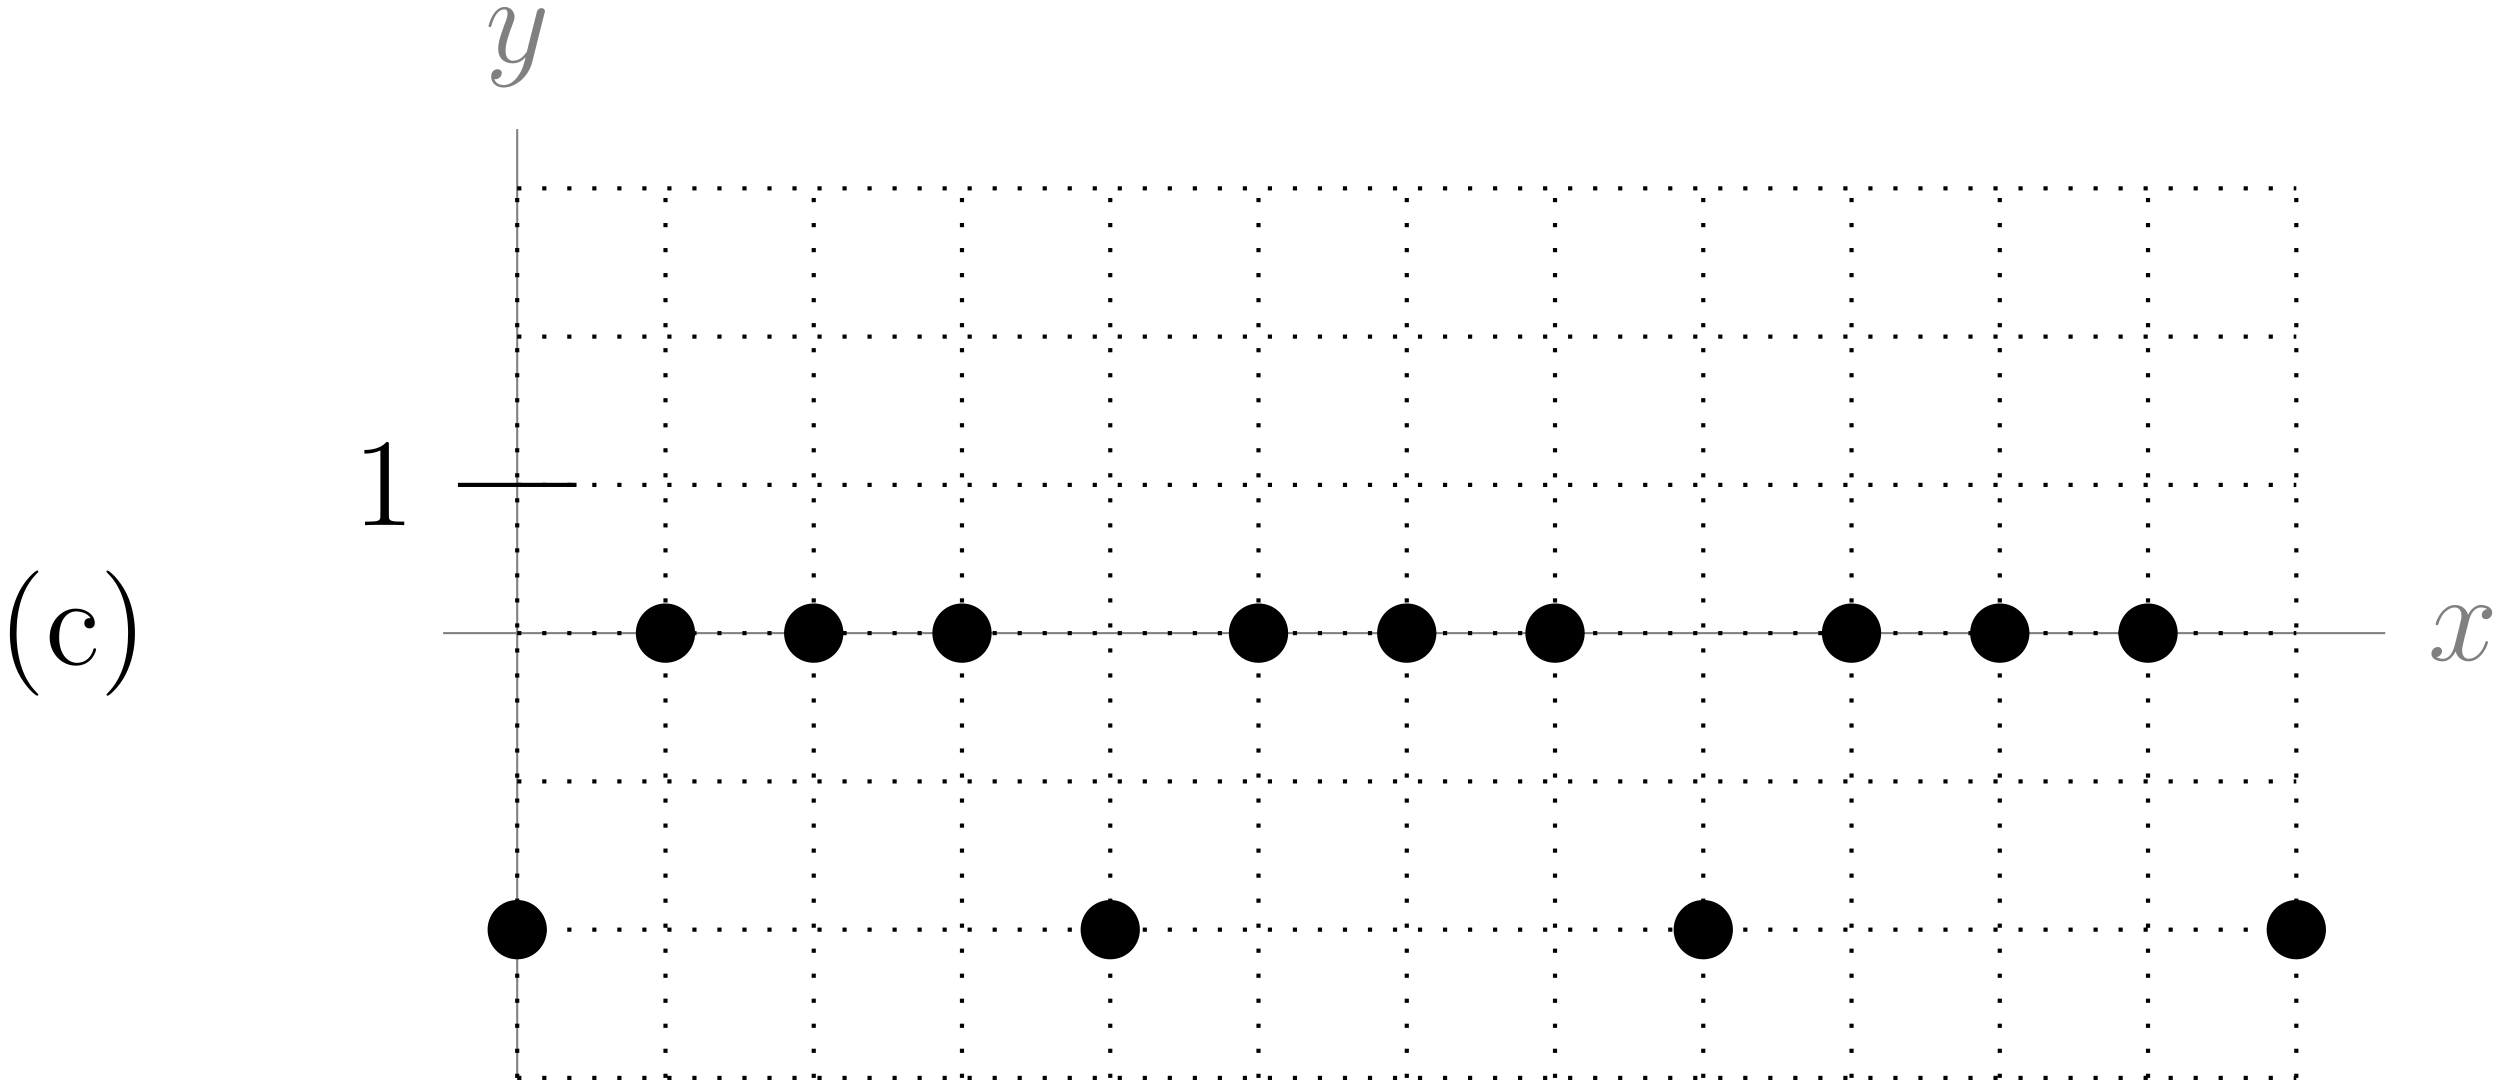 <?xml version="1.0" encoding="UTF-8"?>
<svg xmlns="http://www.w3.org/2000/svg" xmlns:xlink="http://www.w3.org/1999/xlink" width="239pt" height="104pt" viewBox="0 0 239 104" version="1.1">
<defs>
<g>
<symbol overflow="visible" id="glyph0-0">
<path style="stroke:none;" d=""/>
</symbol>
<symbol overflow="visible" id="glyph0-1">
<path style="stroke:none;" d="M 5.672 -4.875 C 5.281 -4.812 5.141 -4.516 5.141 -4.297 C 5.141 -4 5.359 -3.906 5.531 -3.906 C 5.891 -3.906 6.141 -4.219 6.141 -4.547 C 6.141 -5.047 5.562 -5.266 5.062 -5.266 C 4.344 -5.266 3.938 -4.547 3.828 -4.328 C 3.547 -5.219 2.812 -5.266 2.594 -5.266 C 1.375 -5.266 0.734 -3.703 0.734 -3.438 C 0.734 -3.391 0.781 -3.328 0.859 -3.328 C 0.953 -3.328 0.984 -3.406 1 -3.453 C 1.406 -4.781 2.219 -5.031 2.562 -5.031 C 3.094 -5.031 3.203 -4.531 3.203 -4.25 C 3.203 -3.984 3.125 -3.703 2.984 -3.125 L 2.578 -1.5 C 2.406 -0.781 2.062 -0.125 1.422 -0.125 C 1.359 -0.125 1.062 -0.125 0.812 -0.281 C 1.25 -0.359 1.344 -0.719 1.344 -0.859 C 1.344 -1.094 1.156 -1.25 0.938 -1.25 C 0.641 -1.25 0.328 -0.984 0.328 -0.609 C 0.328 -0.109 0.891 0.125 1.406 0.125 C 1.984 0.125 2.391 -0.328 2.641 -0.828 C 2.828 -0.125 3.438 0.125 3.875 0.125 C 5.094 0.125 5.734 -1.453 5.734 -1.703 C 5.734 -1.766 5.688 -1.812 5.625 -1.812 C 5.516 -1.812 5.5 -1.75 5.469 -1.656 C 5.141 -0.609 4.453 -0.125 3.906 -0.125 C 3.484 -0.125 3.266 -0.438 3.266 -0.922 C 3.266 -1.188 3.312 -1.375 3.5 -2.156 L 3.922 -3.797 C 4.094 -4.5 4.5 -5.031 5.062 -5.031 C 5.078 -5.031 5.422 -5.031 5.672 -4.875 Z M 5.672 -4.875 "/>
</symbol>
<symbol overflow="visible" id="glyph0-2">
<path style="stroke:none;" d="M 3.141 1.344 C 2.828 1.797 2.359 2.203 1.766 2.203 C 1.625 2.203 1.047 2.172 0.875 1.625 C 0.906 1.641 0.969 1.641 0.984 1.641 C 1.344 1.641 1.594 1.328 1.594 1.047 C 1.594 0.781 1.359 0.688 1.188 0.688 C 0.984 0.688 0.578 0.828 0.578 1.406 C 0.578 2.016 1.094 2.438 1.766 2.438 C 2.969 2.438 4.172 1.344 4.5 0.016 L 5.672 -4.656 C 5.688 -4.703 5.719 -4.781 5.719 -4.859 C 5.719 -5.031 5.562 -5.156 5.391 -5.156 C 5.281 -5.156 5.031 -5.109 4.938 -4.75 L 4.047 -1.234 C 4 -1.016 4 -0.984 3.891 -0.859 C 3.656 -0.531 3.266 -0.125 2.688 -0.125 C 2.016 -0.125 1.953 -0.781 1.953 -1.094 C 1.953 -1.781 2.281 -2.703 2.609 -3.562 C 2.734 -3.906 2.812 -4.078 2.812 -4.312 C 2.812 -4.812 2.453 -5.266 1.859 -5.266 C 0.766 -5.266 0.328 -3.531 0.328 -3.438 C 0.328 -3.391 0.375 -3.328 0.453 -3.328 C 0.562 -3.328 0.578 -3.375 0.625 -3.547 C 0.906 -4.547 1.359 -5.031 1.828 -5.031 C 1.938 -5.031 2.141 -5.031 2.141 -4.641 C 2.141 -4.328 2.016 -3.984 1.828 -3.531 C 1.25 -1.953 1.25 -1.562 1.25 -1.281 C 1.25 -0.141 2.062 0.125 2.656 0.125 C 3 0.125 3.438 0.016 3.844 -0.438 L 3.859 -0.422 C 3.688 0.281 3.562 0.75 3.141 1.344 Z M 3.141 1.344 "/>
</symbol>
<symbol overflow="visible" id="glyph1-0">
<path style="stroke:none;" d=""/>
</symbol>
<symbol overflow="visible" id="glyph1-1">
<path style="stroke:none;" d="M 3.438 -7.656 C 3.438 -7.938 3.438 -7.953 3.203 -7.953 C 2.922 -7.625 2.312 -7.188 1.094 -7.188 L 1.094 -6.844 C 1.359 -6.844 1.953 -6.844 2.625 -7.141 L 2.625 -0.922 C 2.625 -0.484 2.578 -0.344 1.531 -0.344 L 1.156 -0.344 L 1.156 0 C 1.484 -0.031 2.641 -0.031 3.031 -0.031 C 3.438 -0.031 4.578 -0.031 4.906 0 L 4.906 -0.344 L 4.531 -0.344 C 3.484 -0.344 3.438 -0.484 3.438 -0.922 Z M 3.438 -7.656 "/>
</symbol>
<symbol overflow="visible" id="glyph2-0">
<path style="stroke:none;" d=""/>
</symbol>
<symbol overflow="visible" id="glyph2-1">
<path style="stroke:none;" d="M 3.891 2.906 C 3.891 2.875 3.891 2.844 3.688 2.641 C 2.484 1.438 1.812 -0.531 1.812 -2.969 C 1.812 -5.297 2.375 -7.297 3.766 -8.703 C 3.891 -8.812 3.891 -8.828 3.891 -8.875 C 3.891 -8.938 3.828 -8.969 3.781 -8.969 C 3.625 -8.969 2.641 -8.109 2.062 -6.938 C 1.453 -5.719 1.172 -4.453 1.172 -2.969 C 1.172 -1.906 1.344 -0.484 1.953 0.781 C 2.672 2.219 3.641 3 3.781 3 C 3.828 3 3.891 2.969 3.891 2.906 Z M 3.891 2.906 "/>
</symbol>
<symbol overflow="visible" id="glyph2-2">
<path style="stroke:none;" d="M 4.859 -1.422 C 4.859 -1.531 4.766 -1.531 4.734 -1.531 C 4.625 -1.531 4.609 -1.5 4.578 -1.344 C 4.312 -0.5 3.672 -0.141 3.031 -0.141 C 2.297 -0.141 1.328 -0.781 1.328 -2.594 C 1.328 -4.578 2.344 -5.062 2.938 -5.062 C 3.391 -5.062 4.047 -4.891 4.328 -4.422 C 4.188 -4.422 3.734 -4.422 3.734 -3.938 C 3.734 -3.641 3.938 -3.438 4.234 -3.438 C 4.5 -3.438 4.734 -3.609 4.734 -3.953 C 4.734 -4.75 3.891 -5.328 2.922 -5.328 C 1.531 -5.328 0.422 -4.094 0.422 -2.578 C 0.422 -1.047 1.562 0.125 2.922 0.125 C 4.5 0.125 4.859 -1.312 4.859 -1.422 Z M 4.859 -1.422 "/>
</symbol>
<symbol overflow="visible" id="glyph2-3">
<path style="stroke:none;" d="M 3.375 -2.969 C 3.375 -3.891 3.25 -5.359 2.578 -6.75 C 1.875 -8.188 0.891 -8.969 0.766 -8.969 C 0.719 -8.969 0.656 -8.938 0.656 -8.875 C 0.656 -8.828 0.656 -8.812 0.859 -8.609 C 2.062 -7.406 2.719 -5.422 2.719 -2.984 C 2.719 -0.672 2.156 1.328 0.781 2.734 C 0.656 2.844 0.656 2.875 0.656 2.906 C 0.656 2.969 0.719 3 0.766 3 C 0.922 3 1.906 2.141 2.484 0.969 C 3.094 -0.25 3.375 -1.547 3.375 -2.969 Z M 3.375 -2.969 "/>
</symbol>
</g>
</defs>
<g id="surface1">
<path style="fill:none;stroke-width:0.199;stroke-linecap:butt;stroke-linejoin:miter;stroke:rgb(50%,50%,50%);stroke-opacity:1;stroke-miterlimit:10;" d="M -7.087 0.001 L 178.585 0.001 " transform="matrix(1,0,0,-1,49.446,60.528)"/>
<g style="fill:rgb(50%,50%,50%);fill-opacity:1;">
  <use xlink:href="#glyph0-1" x="232.115" y="63.102"/>
</g>
<path style="fill:none;stroke-width:0.199;stroke-linecap:butt;stroke-linejoin:miter;stroke:rgb(50%,50%,50%);stroke-opacity:1;stroke-miterlimit:10;" d="M -0.001 -42.519 L -0.001 48.188 " transform="matrix(1,0,0,-1,49.446,60.528)"/>
<g style="fill:rgb(50%,50%,50%);fill-opacity:1;">
  <use xlink:href="#glyph0-2" x="46.378" y="5.93"/>
</g>
<path style="fill:none;stroke-width:0.399;stroke-linecap:butt;stroke-linejoin:miter;stroke:rgb(0%,0%,0%);stroke-opacity:1;stroke-miterlimit:10;" d="M 5.671 14.173 L -5.669 14.173 " transform="matrix(1,0,0,-1,49.446,60.528)"/>
<g style="fill:rgb(0%,0%,0%);fill-opacity:1;">
  <use xlink:href="#glyph1-1" x="33.74" y="50.207"/>
</g>
<path style="fill:none;stroke-width:0.399;stroke-linecap:butt;stroke-linejoin:miter;stroke:rgb(0%,0%,0%);stroke-opacity:1;stroke-dasharray:0.399,1.993;stroke-miterlimit:10;" d="M -0.001 -42.519 L 170.081 -42.519 M -0.001 -28.347 L 170.081 -28.347 M -0.001 -14.175 L 170.081 -14.175 M -0.001 0.001 L 170.081 0.001 M -0.001 14.173 L 170.081 14.173 M -0.001 28.348 L 170.081 28.348 M -0.001 42.52 L 170.081 42.52 M -0.001 -42.519 L -0.001 42.52 M 14.175 -42.519 L 14.175 42.52 M 28.347 -42.519 L 28.347 42.52 M 42.519 -42.519 L 42.519 42.52 M 56.695 -42.519 L 56.695 42.52 M 70.867 -42.519 L 70.867 42.52 M 85.042 -42.519 L 85.042 42.52 M 99.214 -42.519 L 99.214 42.52 M 113.386 -42.519 L 113.386 42.52 M 127.562 -42.519 L 127.562 42.52 M 141.734 -42.519 L 141.734 42.52 M 155.906 -42.519 L 155.906 42.52 M 170.081 -42.519 L 170.081 42.52 " transform="matrix(1,0,0,-1,49.446,60.528)"/>
<g style="fill:rgb(0%,0%,0%);fill-opacity:1;">
  <use xlink:href="#glyph2-1" x="-0.229" y="63.511"/>
  <use xlink:href="#glyph2-2" x="4.326" y="63.511"/>
  <use xlink:href="#glyph2-3" x="9.526" y="63.511"/>
</g>
<path style=" stroke:none;fill-rule:nonzero;fill:rgb(0%,0%,0%);fill-opacity:1;" d="M 52.281 88.875 C 52.281 87.309 51.012 86.039 49.445 86.039 C 47.879 86.039 46.613 87.309 46.613 88.875 C 46.613 90.441 47.879 91.711 49.445 91.711 C 51.012 91.711 52.281 90.441 52.281 88.875 Z M 52.281 88.875 "/>
<path style=" stroke:none;fill-rule:nonzero;fill:rgb(0%,0%,0%);fill-opacity:1;" d="M 66.453 60.527 C 66.453 58.961 65.184 57.691 63.621 57.691 C 62.055 57.691 60.785 58.961 60.785 60.527 C 60.785 62.094 62.055 63.363 63.621 63.363 C 65.184 63.363 66.453 62.094 66.453 60.527 Z M 66.453 60.527 "/>
<path style=" stroke:none;fill-rule:nonzero;fill:rgb(0%,0%,0%);fill-opacity:1;" d="M 80.629 60.527 C 80.629 58.961 79.359 57.691 77.793 57.691 C 76.227 57.691 74.957 58.961 74.957 60.527 C 74.957 62.094 76.227 63.363 77.793 63.363 C 79.359 63.363 80.629 62.094 80.629 60.527 Z M 80.629 60.527 "/>
<path style=" stroke:none;fill-rule:nonzero;fill:rgb(0%,0%,0%);fill-opacity:1;" d="M 94.801 60.527 C 94.801 58.961 93.531 57.691 91.965 57.691 C 90.402 57.691 89.133 58.961 89.133 60.527 C 89.133 62.094 90.402 63.363 91.965 63.363 C 93.531 63.363 94.801 62.094 94.801 60.527 Z M 94.801 60.527 "/>
<path style=" stroke:none;fill-rule:nonzero;fill:rgb(0%,0%,0%);fill-opacity:1;" d="M 108.973 88.875 C 108.973 87.309 107.707 86.039 106.141 86.039 C 104.574 86.039 103.305 87.309 103.305 88.875 C 103.305 90.441 104.574 91.711 106.141 91.711 C 107.707 91.711 108.973 90.441 108.973 88.875 Z M 108.973 88.875 "/>
<path style=" stroke:none;fill-rule:nonzero;fill:rgb(0%,0%,0%);fill-opacity:1;" d="M 123.148 60.527 C 123.148 58.961 121.879 57.691 120.312 57.691 C 118.746 57.691 117.477 58.961 117.477 60.527 C 117.477 62.094 118.746 63.363 120.312 63.363 C 121.879 63.363 123.148 62.094 123.148 60.527 Z M 123.148 60.527 "/>
<path style=" stroke:none;fill-rule:nonzero;fill:rgb(0%,0%,0%);fill-opacity:1;" d="M 137.32 60.527 C 137.32 58.961 136.051 57.691 134.488 57.691 C 132.922 57.691 131.652 58.961 131.652 60.527 C 131.652 62.094 132.922 63.363 134.488 63.363 C 136.051 63.363 137.32 62.094 137.32 60.527 Z M 137.32 60.527 "/>
<path style=" stroke:none;fill-rule:nonzero;fill:rgb(0%,0%,0%);fill-opacity:1;" d="M 151.496 60.527 C 151.496 58.961 150.227 57.691 148.66 57.691 C 147.094 57.691 145.824 58.961 145.824 60.527 C 145.824 62.094 147.094 63.363 148.66 63.363 C 150.227 63.363 151.496 62.094 151.496 60.527 Z M 151.496 60.527 "/>
<path style=" stroke:none;fill-rule:nonzero;fill:rgb(0%,0%,0%);fill-opacity:1;" d="M 165.668 88.875 C 165.668 87.309 164.398 86.039 162.832 86.039 C 161.27 86.039 160 87.309 160 88.875 C 160 90.441 161.27 91.711 162.832 91.711 C 164.398 91.711 165.668 90.441 165.668 88.875 Z M 165.668 88.875 "/>
<path style=" stroke:none;fill-rule:nonzero;fill:rgb(0%,0%,0%);fill-opacity:1;" d="M 179.84 60.527 C 179.84 58.961 178.57 57.691 177.008 57.691 C 175.441 57.691 174.172 58.961 174.172 60.527 C 174.172 62.094 175.441 63.363 177.008 63.363 C 178.57 63.363 179.84 62.094 179.84 60.527 Z M 179.84 60.527 "/>
<path style=" stroke:none;fill-rule:nonzero;fill:rgb(0%,0%,0%);fill-opacity:1;" d="M 194.016 60.527 C 194.016 58.961 192.746 57.691 191.18 57.691 C 189.613 57.691 188.344 58.961 188.344 60.527 C 188.344 62.094 189.613 63.363 191.18 63.363 C 192.746 63.363 194.016 62.094 194.016 60.527 Z M 194.016 60.527 "/>
<path style=" stroke:none;fill-rule:nonzero;fill:rgb(0%,0%,0%);fill-opacity:1;" d="M 208.188 60.527 C 208.188 58.961 206.918 57.691 205.352 57.691 C 203.789 57.691 202.52 58.961 202.52 60.527 C 202.52 62.094 203.789 63.363 205.352 63.363 C 206.918 63.363 208.188 62.094 208.188 60.527 Z M 208.188 60.527 "/>
<path style=" stroke:none;fill-rule:nonzero;fill:rgb(0%,0%,0%);fill-opacity:1;" d="M 222.363 88.875 C 222.363 87.309 221.094 86.039 219.527 86.039 C 217.961 86.039 216.691 87.309 216.691 88.875 C 216.691 90.441 217.961 91.711 219.527 91.711 C 221.094 91.711 222.363 90.441 222.363 88.875 Z M 222.363 88.875 "/>
</g>
</svg>
